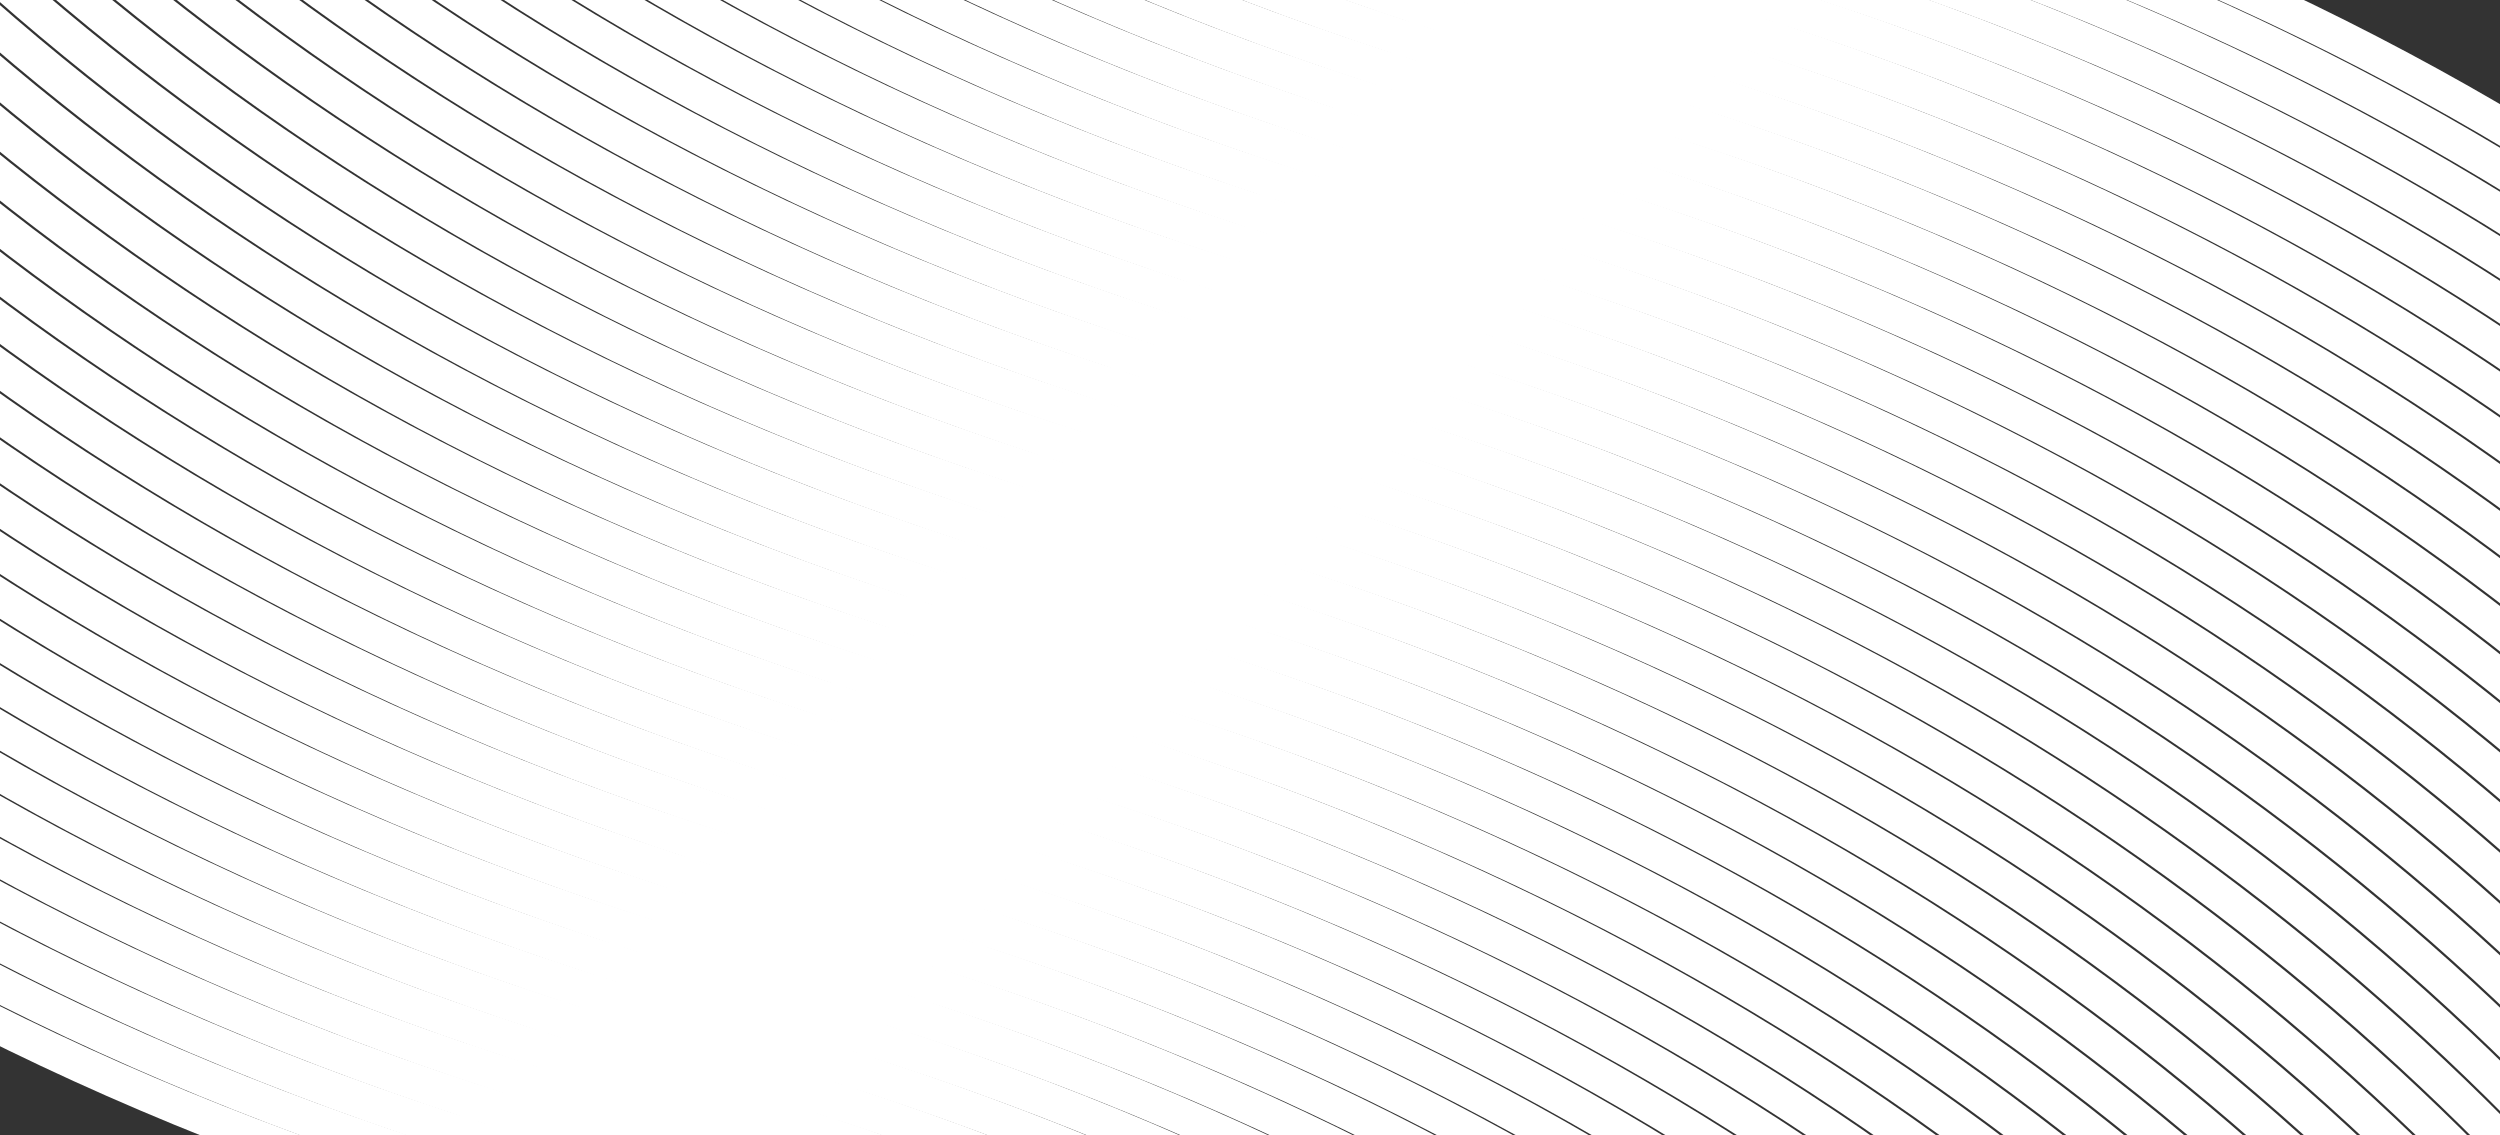 <svg viewBox="0 0 696 316" fill="none" xmlns="http://www.w3.org/2000/svg" class="background-beams"><rect x="0" y="0" width="696" height="316" fill="#333333" stroke="none"/><path stroke="white" stroke-width="10" d="M-380 -189C-380 -189 -312 216 152 343C616 470 684 875 684 875" class="ng-star-inserted"></path><!--ng-container--><path  stroke="white" stroke-width="10" d="M-373 -197C-373 -197 -305 208 159 335C623 462 691 867 691 867" class="ng-star-inserted"></path><!--ng-container--><path  stroke="white" stroke-width="10" d="M-366 -205C-366 -205 -298 200 166 327C630 454 698 859 698 859" class="ng-star-inserted"></path><!--ng-container--><path  stroke="white" stroke-width="10" d="M-359 -213C-359 -213 -291 192 173 319C637 446 705 851 705 851" class="ng-star-inserted"></path><!--ng-container--><path  stroke="white" stroke-width="10" d="M-352 -221C-352 -221 -284 184 180 311C644 438 712 843 712 843" class="ng-star-inserted"></path><!--ng-container--><path  stroke="white" stroke-width="10" d="M-345 -229C-345 -229 -277 176 187 303C651 430 719 835 719 835" class="ng-star-inserted"></path><!--ng-container--><path  stroke="white" stroke-width="10" d="M-338 -237C-338 -237 -270 168 194 295C658 422 726 827 726 827" class="ng-star-inserted"></path><!--ng-container--><path  stroke="white" stroke-width="10" d="M-331 -245C-331 -245 -263 160 201 287C665 414 733 819 733 819" class="ng-star-inserted"></path><!--ng-container--><path  stroke="white" stroke-width="10" d="M-324 -253C-324 -253 -256 152 208 279C672 406 740 811 740 811" class="ng-star-inserted"></path><!--ng-container--><path  stroke="white" stroke-width="10" d="M-317 -261C-317 -261 -249 144 215 271C679 398 747 803 747 803" class="ng-star-inserted"></path><!--ng-container--><path  stroke="white" stroke-width="10" d="M-310 -269C-310 -269 -242 136 222 263C686 390 754 795 754 795" class="ng-star-inserted"></path><!--ng-container--><path  stroke="white" stroke-width="10" d="M-303 -277C-303 -277 -235 128 229 255C693 382 761 787 761 787" class="ng-star-inserted"></path><!--ng-container--><path  stroke="white" stroke-width="10" d="M-296 -285C-296 -285 -228 120 236 247C700 374 768 779 768 779" class="ng-star-inserted"></path><!--ng-container--><path  stroke="white" stroke-width="10" d="M-289 -293C-289 -293 -221 112 243 239C707 366 775 771 775 771" class="ng-star-inserted"></path><!--ng-container--><path  stroke="white" stroke-width="10" d="M-282 -301C-282 -301 -214 104 250 231C714 358 782 763 782 763" class="ng-star-inserted"></path><!--ng-container--><path  stroke="white" stroke-width="10" d="M-275 -309C-275 -309 -207 96 257 223C721 350 789 755 789 755" class="ng-star-inserted"></path><!--ng-container--><path  stroke="white" stroke-width="10" d="M-268 -317C-268 -317 -200 88 264 215C728 342 796 747 796 747" class="ng-star-inserted"></path><!--ng-container--><path  stroke="white" stroke-width="10" d="M-261 -325C-261 -325 -193 80 271 207C735 334 803 739 803 739" class="ng-star-inserted"></path><!--ng-container--><path  stroke="white" stroke-width="10" d="M-254 -333C-254 -333 -186 72 278 199C742 326 810 731 810 731" class="ng-star-inserted"></path><!--ng-container--><path  stroke="white" stroke-width="10" d="M-247 -341C-247 -341 -179 64 285 191C749 318 817 723 817 723" class="ng-star-inserted"></path><!--ng-container--><path  stroke="white" stroke-width="10" d="M-240 -349C-240 -349 -172 56 292 183C756 310 824 715 824 715" class="ng-star-inserted"></path><!--ng-container--><path  stroke="white" stroke-width="10" d="M-233 -357C-233 -357 -165 48 299 175C763 302 831 707 831 707" class="ng-star-inserted"></path><!--ng-container--><path  stroke="white" stroke-width="10" d="M-226 -365C-226 -365 -158 40 306 167C770 294 838 699 838 699" class="ng-star-inserted"></path><!--ng-container--><path  stroke="white" stroke-width="10" d="M-219 -373C-219 -373 -151 32 313 159C777 286 845 691 845 691" class="ng-star-inserted"></path><!--ng-container--><path  stroke="white" stroke-width="10" d="M-212 -381C-212 -381 -144 24 320 151C784 278 852 683 852 683" class="ng-star-inserted"></path><!--ng-container--><path  stroke="white" stroke-width="10" d="M-205 -389C-205 -389 -137 16 327 143C791 270 859 675 859 675" class="ng-star-inserted"></path><!--ng-container--><path  stroke="white" stroke-width="10" d="M-198 -397C-198 -397 -130 8 334 135C798 262 866 667 866 667" class="ng-star-inserted"></path><!--ng-container--><path  stroke="white" stroke-width="10" d="M-191 -405C-191 -405 -123 0 341 127C805 254 873 659 873 659" class="ng-star-inserted"></path><!--ng-container--><path  stroke="white" stroke-width="10" d="M-184 -413C-184 -413 -116 -8 348 119C812 246 880 651 880 651" class="ng-star-inserted"></path><!--ng-container--><path  stroke="white" stroke-width="10" d="M-177 -421C-177 -421 -109 -16 355 111C819 238 887 643 887 643" class="ng-star-inserted"></path><!--ng-container--><path  stroke="white" stroke-width="10" d="M-170 -429C-170 -429 -102 -24 362 103C826 230 894 635 894 635" class="ng-star-inserted"></path><!--ng-container--><path  stroke="white" stroke-width="10" d="M-163 -437C-163 -437 -95 -32 369 95C833 222 901 627 901 627" class="ng-star-inserted"></path><!--ng-container--><path  stroke="white" stroke-width="10" d="M-156 -445C-156 -445 -88 -40 376 87C840 214 908 619 908 619" class="ng-star-inserted"></path><!--ng-container--><path  stroke="white" stroke-width="10" d="M-149 -453C-149 -453 -81 -48 383 79C847 206 915 611 915 611" class="ng-star-inserted"></path><!--ng-container--><path  stroke="white" stroke-width="10" d="M-142 -461C-142 -461 -74 -56 390 71C854 198 922 603 922 603" class="ng-star-inserted"></path><!--ng-container--><path  stroke="white" stroke-width="10" d="M-135 -469C-135 -469 -67 -64 397 63C861 190 929 595 929 595" class="ng-star-inserted"></path><!--ng-container--><path  stroke="white" stroke-width="10" d="M-128 -477C-128 -477 -60 -72 404 55C868 182 936 587 936 587" class="ng-star-inserted"></path><!--ng-container--><path  stroke="white" stroke-width="10" d="M-121 -485C-121 -485 -53 -80 411 47C875 174 943 579 943 579" class="ng-star-inserted"></path><!--ng-container--><path  stroke="white" stroke-width="10" d="M-114 -493C-114 -493 -46 -88 418 39C882 166 950 571 950 571" class="ng-star-inserted"></path><!--ng-container--><path  stroke="white" stroke-width="10" d="M-107 -501C-107 -501 -39 -96 425 31C889 158 957 563 957 563" class="ng-star-inserted"></path><!--ng-container--><path  stroke="white" stroke-width="10" d="M-100 -509C-100 -509 -32 -104 432 23C896 150 964 555 964 555" class="ng-star-inserted"></path><!--ng-container--><path  stroke="white" stroke-width="10" d="M-93 -517C-93 -517 -25 -112 439 15C903 142 971 547 971 547" class="ng-star-inserted"></path><!--ng-container--><path  stroke="white" stroke-width="10" d="M-86 -525C-86 -525 -18 -120 446 7C910 134 978 539 978 539" class="ng-star-inserted"></path><!--ng-container--><path  stroke="white" stroke-width="10" d="M-79 -533C-79 -533 -11 -128 453 -1C917 126 985 531 985 531" class="ng-star-inserted"></path><!--ng-container--><path  stroke="white" stroke-width="10" d="M-72 -541C-72 -541 -4 -136 460 -9C924 118 992 523 992 523" class="ng-star-inserted"></path><!--ng-container--><path  stroke="white" stroke-width="10" d="M-65 -549C-65 -549 3 -144 467 -17C931 110 999 515 999 515" class="ng-star-inserted"></path><!--ng-container--><path  stroke="white" stroke-width="10" d="M-58 -557C-58 -557 10 -152 474 -25C938 102 1006 507 1006 507" class="ng-star-inserted"></path><!--ng-container--><path  stroke="white" stroke-width="10" d="M-51 -565C-51 -565 17 -160 481 -33C945 94 1013 499 1013 499" class="ng-star-inserted"></path><!--ng-container--><path  stroke="white" stroke-width="10" d="M-44 -573C-44 -573 24 -168 488 -41C952 86 1020 491 1020 491" class="ng-star-inserted"></path><!--ng-container--><path  stroke="white" stroke-width="10" d="M-37 -581C-37 -581 31 -176 495 -49C959 78 1027 483 1027 483" class="ng-star-inserted"></path><!--ng-container--><!--bindings={
  "ng-reflect-ng-for-of": "M-380 -189C-380 -189 -312 216 "
}--></svg>
